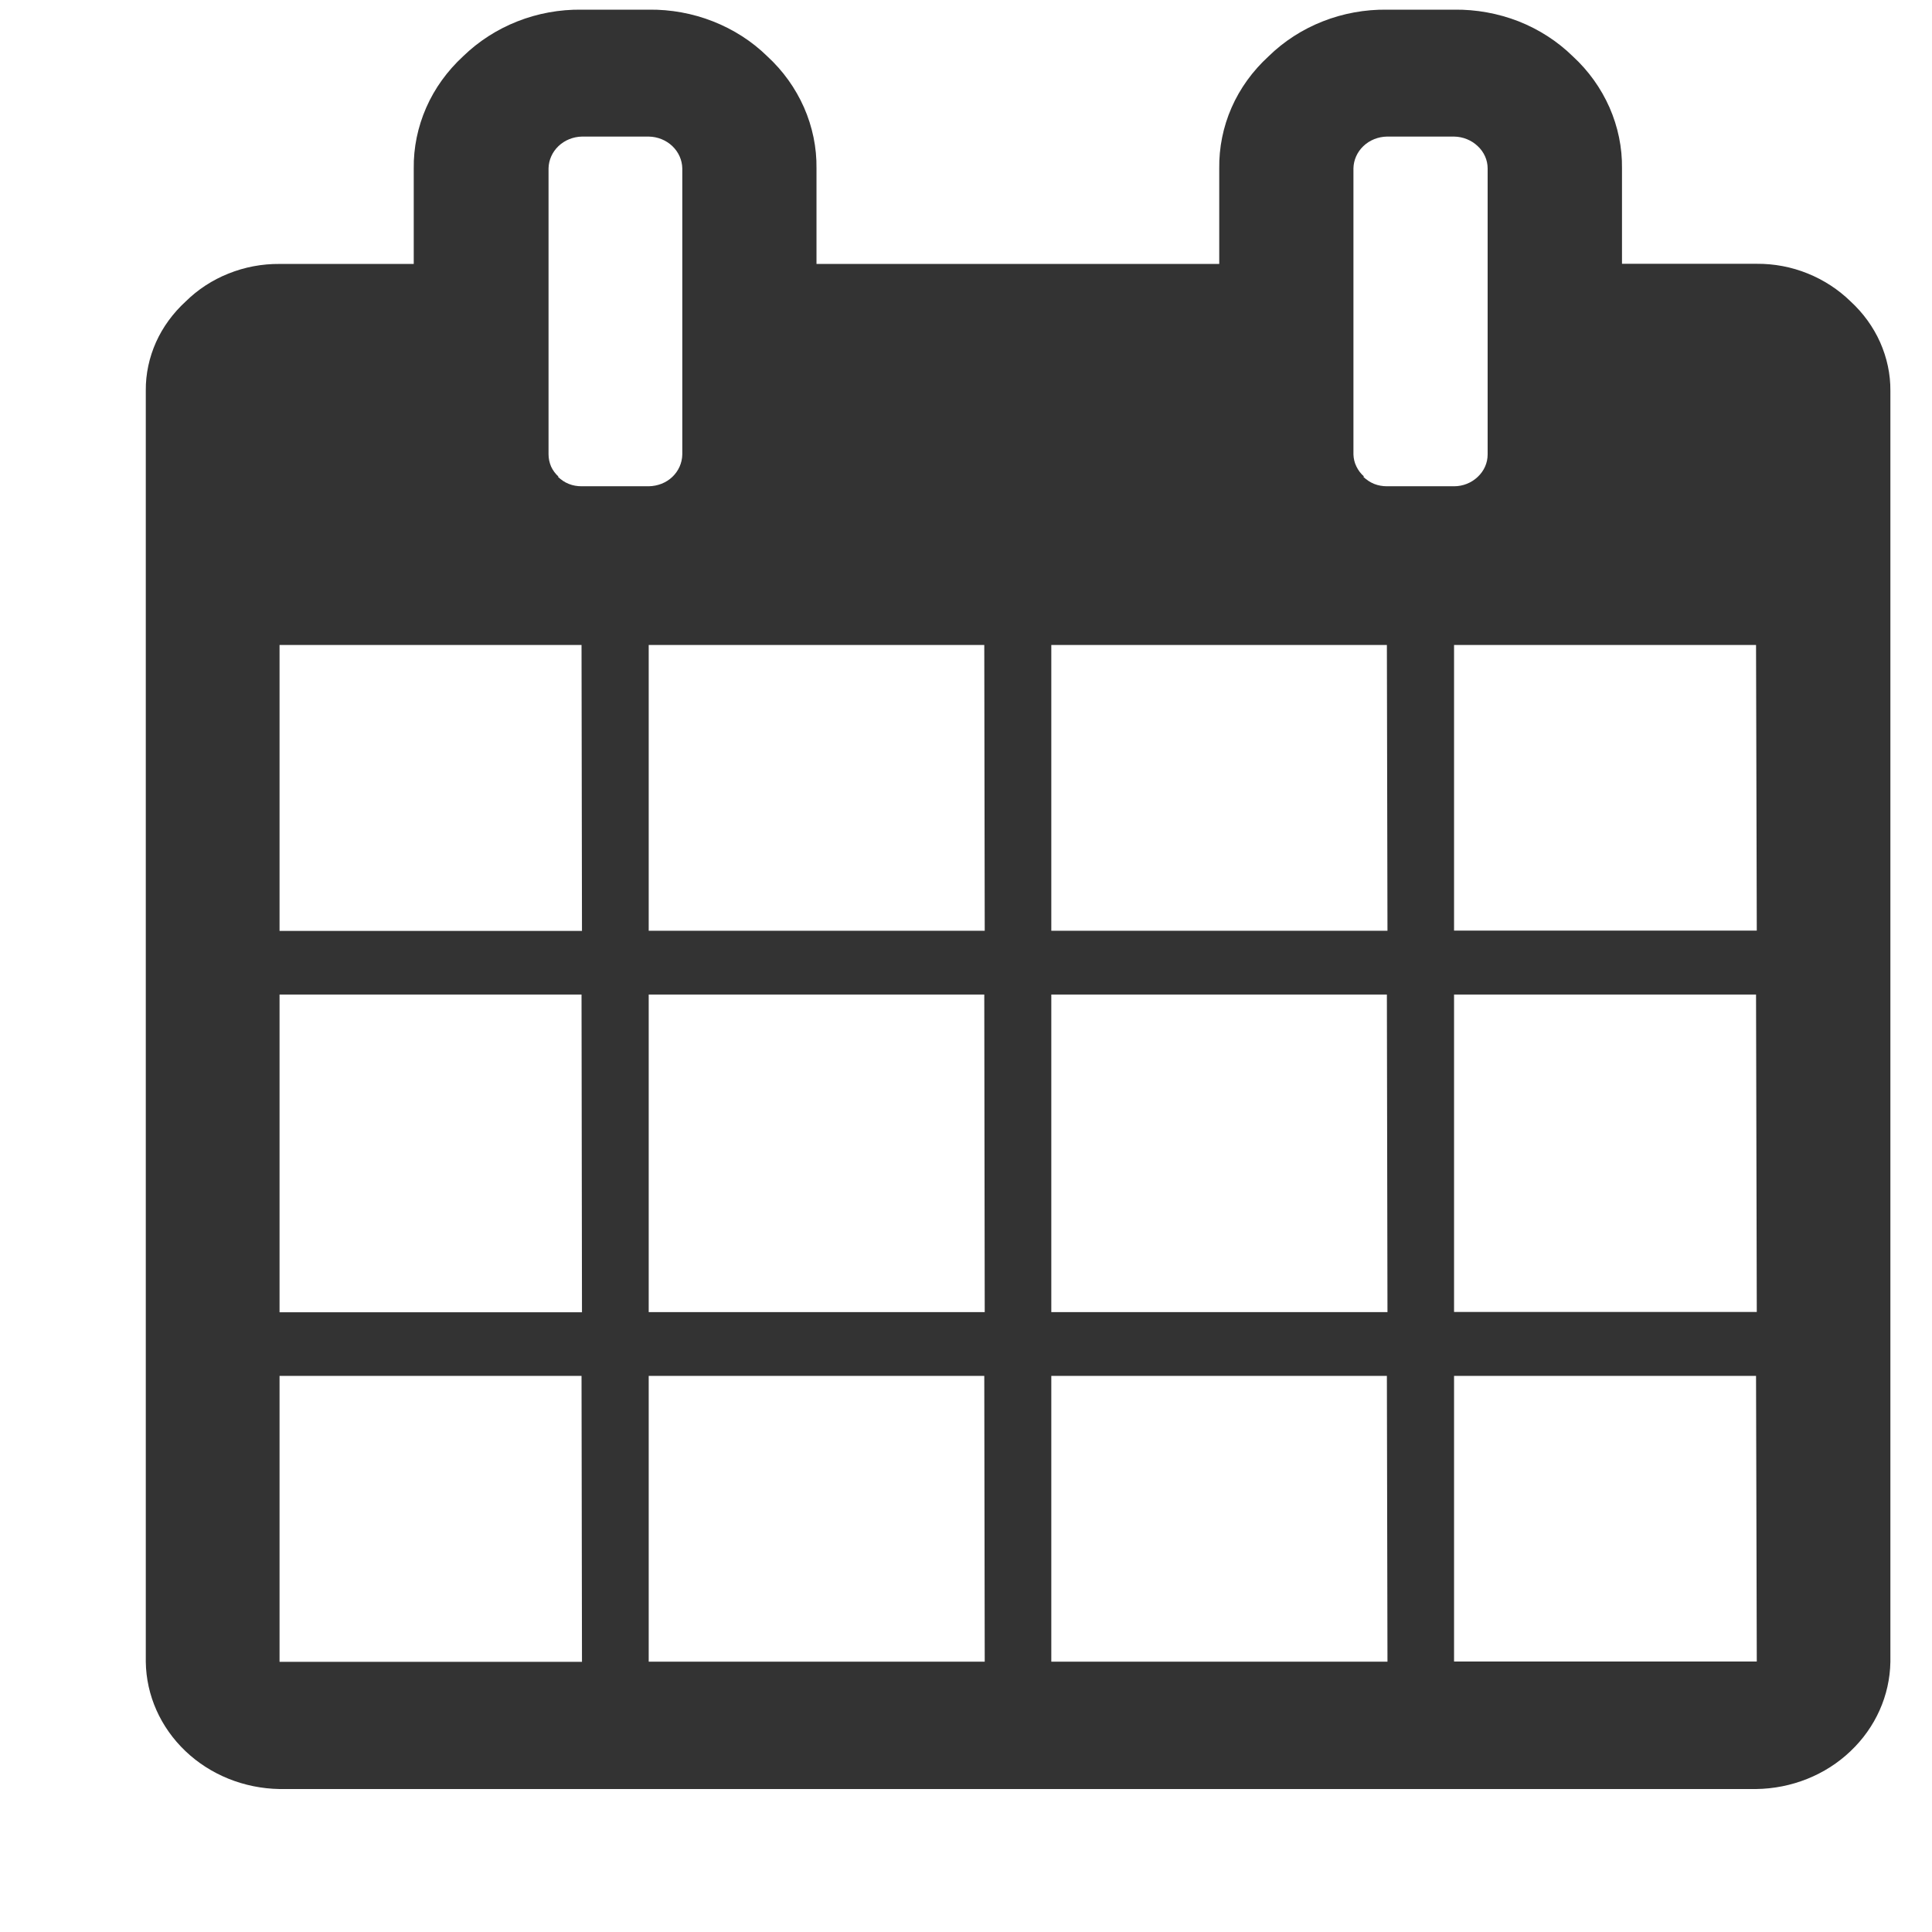 <svg width="13" height="13" viewBox="0 0 13 13" fill="none" xmlns="http://www.w3.org/2000/svg">
<path d="M12.452 2.028C12.37 1.948 12.272 1.884 12.163 1.84C12.054 1.796 11.938 1.774 11.819 1.775H10.914V1.133C10.916 0.993 10.887 0.853 10.83 0.723C10.773 0.594 10.689 0.476 10.582 0.378C10.479 0.277 10.354 0.197 10.217 0.143C10.08 0.09 9.933 0.063 9.784 0.065H9.333C9.185 0.063 9.037 0.09 8.9 0.144C8.763 0.198 8.639 0.278 8.536 0.379C8.429 0.477 8.344 0.594 8.287 0.724C8.23 0.854 8.202 0.994 8.204 1.134V1.776H5.494V1.133C5.496 0.993 5.467 0.853 5.41 0.723C5.353 0.594 5.269 0.476 5.162 0.378C5.059 0.277 4.935 0.198 4.798 0.144C4.661 0.09 4.513 0.063 4.365 0.065H3.914C3.765 0.063 3.618 0.09 3.481 0.144C3.344 0.198 3.22 0.278 3.116 0.379C3.01 0.477 2.925 0.594 2.868 0.724C2.811 0.854 2.782 0.994 2.784 1.134V1.776H1.881C1.763 1.775 1.646 1.797 1.537 1.841C1.429 1.884 1.331 1.948 1.249 2.029C1.164 2.107 1.096 2.2 1.05 2.302C1.004 2.405 0.98 2.516 0.981 2.628V11.182C0.984 11.408 1.08 11.623 1.248 11.783C1.416 11.943 1.643 12.034 1.881 12.038H11.816C12.055 12.035 12.283 11.944 12.451 11.784C12.62 11.624 12.716 11.409 12.72 11.183V2.63C12.721 2.518 12.697 2.407 12.651 2.303C12.605 2.2 12.537 2.106 12.452 2.028ZM3.916 11.182H1.881V9.258H3.913L3.916 11.182ZM3.916 8.83H1.881V6.692H3.913L3.916 8.83ZM3.916 6.264H1.881V4.34H3.913L3.916 6.264ZM3.758 3.207C3.737 3.188 3.72 3.165 3.708 3.139C3.697 3.113 3.691 3.085 3.691 3.057V1.133C3.692 1.077 3.716 1.023 3.758 0.983C3.8 0.943 3.857 0.92 3.917 0.919H4.365C4.425 0.92 4.482 0.943 4.524 0.983C4.566 1.023 4.59 1.077 4.591 1.133V3.058C4.59 3.115 4.566 3.169 4.524 3.209C4.482 3.249 4.425 3.271 4.365 3.272H3.914C3.884 3.272 3.854 3.267 3.827 3.256C3.799 3.245 3.775 3.228 3.754 3.208L3.758 3.207ZM6.626 11.181H4.365V9.258H6.623L6.626 11.181ZM6.626 8.829H4.365V6.692H6.623L6.626 8.829ZM6.626 6.263H4.365V4.34H6.623L6.626 6.263ZM9.336 11.181H7.074V9.258H9.332L9.336 11.181ZM9.336 8.829H7.074V6.692H9.332L9.336 8.829ZM9.336 6.263H7.074V4.34H9.332L9.336 6.263ZM9.178 3.206C9.156 3.187 9.139 3.164 9.127 3.139C9.114 3.113 9.108 3.086 9.107 3.058V1.133C9.108 1.077 9.132 1.023 9.174 0.983C9.216 0.943 9.273 0.92 9.333 0.919H9.784C9.844 0.92 9.901 0.943 9.943 0.983C9.986 1.023 10.01 1.077 10.01 1.133V3.058C10.01 3.115 9.986 3.169 9.943 3.209C9.901 3.249 9.844 3.272 9.784 3.272H9.333C9.303 3.272 9.274 3.267 9.246 3.256C9.219 3.245 9.194 3.228 9.173 3.208L9.178 3.206ZM11.821 11.18H9.784V9.258H11.816L11.821 11.18ZM11.821 8.828H9.784V6.692H11.816L11.821 8.828ZM11.821 6.262H9.784V4.34H11.816L11.821 6.262Z" fill="#333333"/>
</svg>
